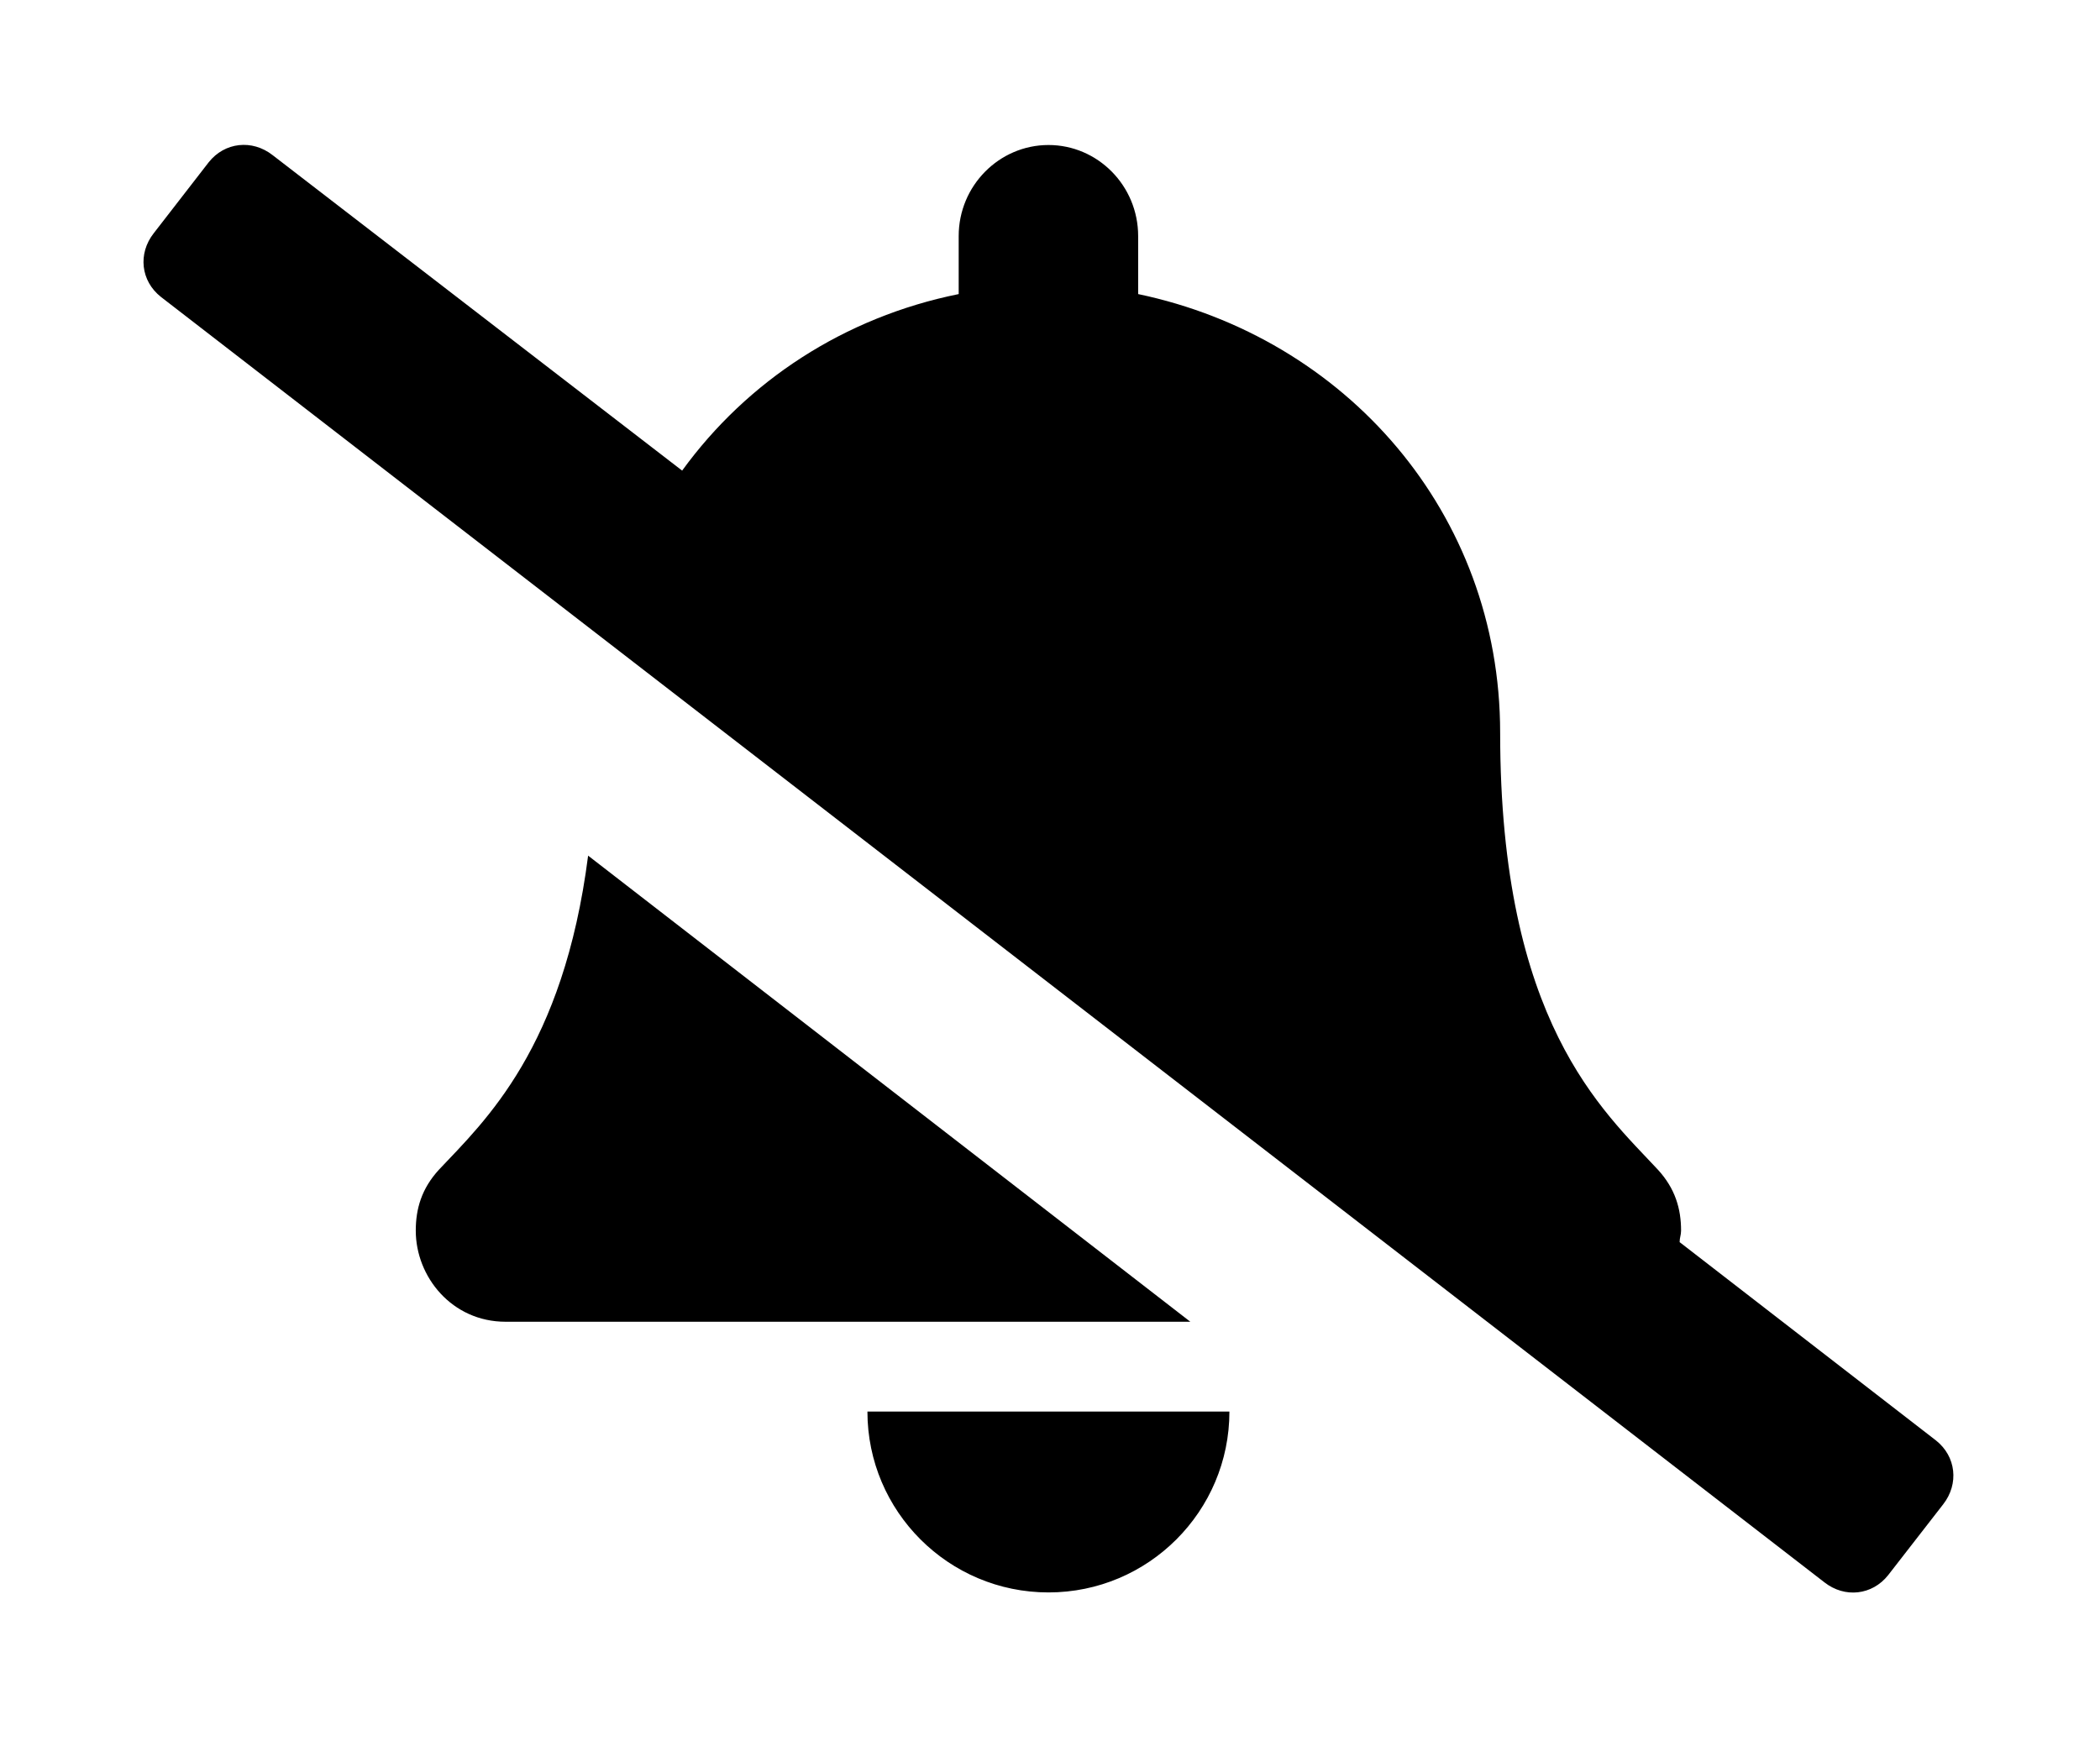 <?xml version='1.0' encoding='UTF-8'?>
<!-- This file was generated by dvisvgm 2.13.3 -->
<svg version='1.1' xmlns='http://www.w3.org/2000/svg' xmlns:xlink='http://www.w3.org/1999/xlink' viewBox='-192.28 -192.28 38.598 32'>
<title>\faBellSlash</title>
<desc Packages=''/>
<defs>
<path id='g0-74' d='M12.334 .199L10.57-1.166C10.57-1.196 10.58-1.215 10.58-1.245C10.58-1.395 10.54-1.534 10.421-1.664C10.042-2.072 9.335-2.68 9.335-4.672C9.335-6.187 8.269-7.392 6.844-7.691V-8.09C6.844-8.438 6.565-8.717 6.227-8.717S5.609-8.438 5.609-8.09V-7.691C4.822-7.532 4.154-7.093 3.706-6.476L.887-8.648C.747-8.757 .558-8.737 .448-8.598L.07-8.11C-.04-7.97-.02-7.781 .12-7.671L11.567 1.176C11.706 1.285 11.895 1.265 12.005 1.126L12.384 .638C12.493 .498 12.473 .309 12.334 .199ZM3.059-3.826C2.889-2.501 2.351-2.002 2.032-1.664C1.913-1.534 1.873-1.395 1.873-1.245C1.873-.927 2.122-.618 2.491-.618H7.203L3.059-3.826ZM6.227 1.245C6.914 1.245 7.472 .687 7.472 0H4.981C4.981 .687 5.539 1.245 6.227 1.245Z'/>
</defs>
<g id='page1' transform='scale(2.671)'>
<use x='-71' y='-62.273' xlink:href='#g0-74'/>
</g>
</svg>

